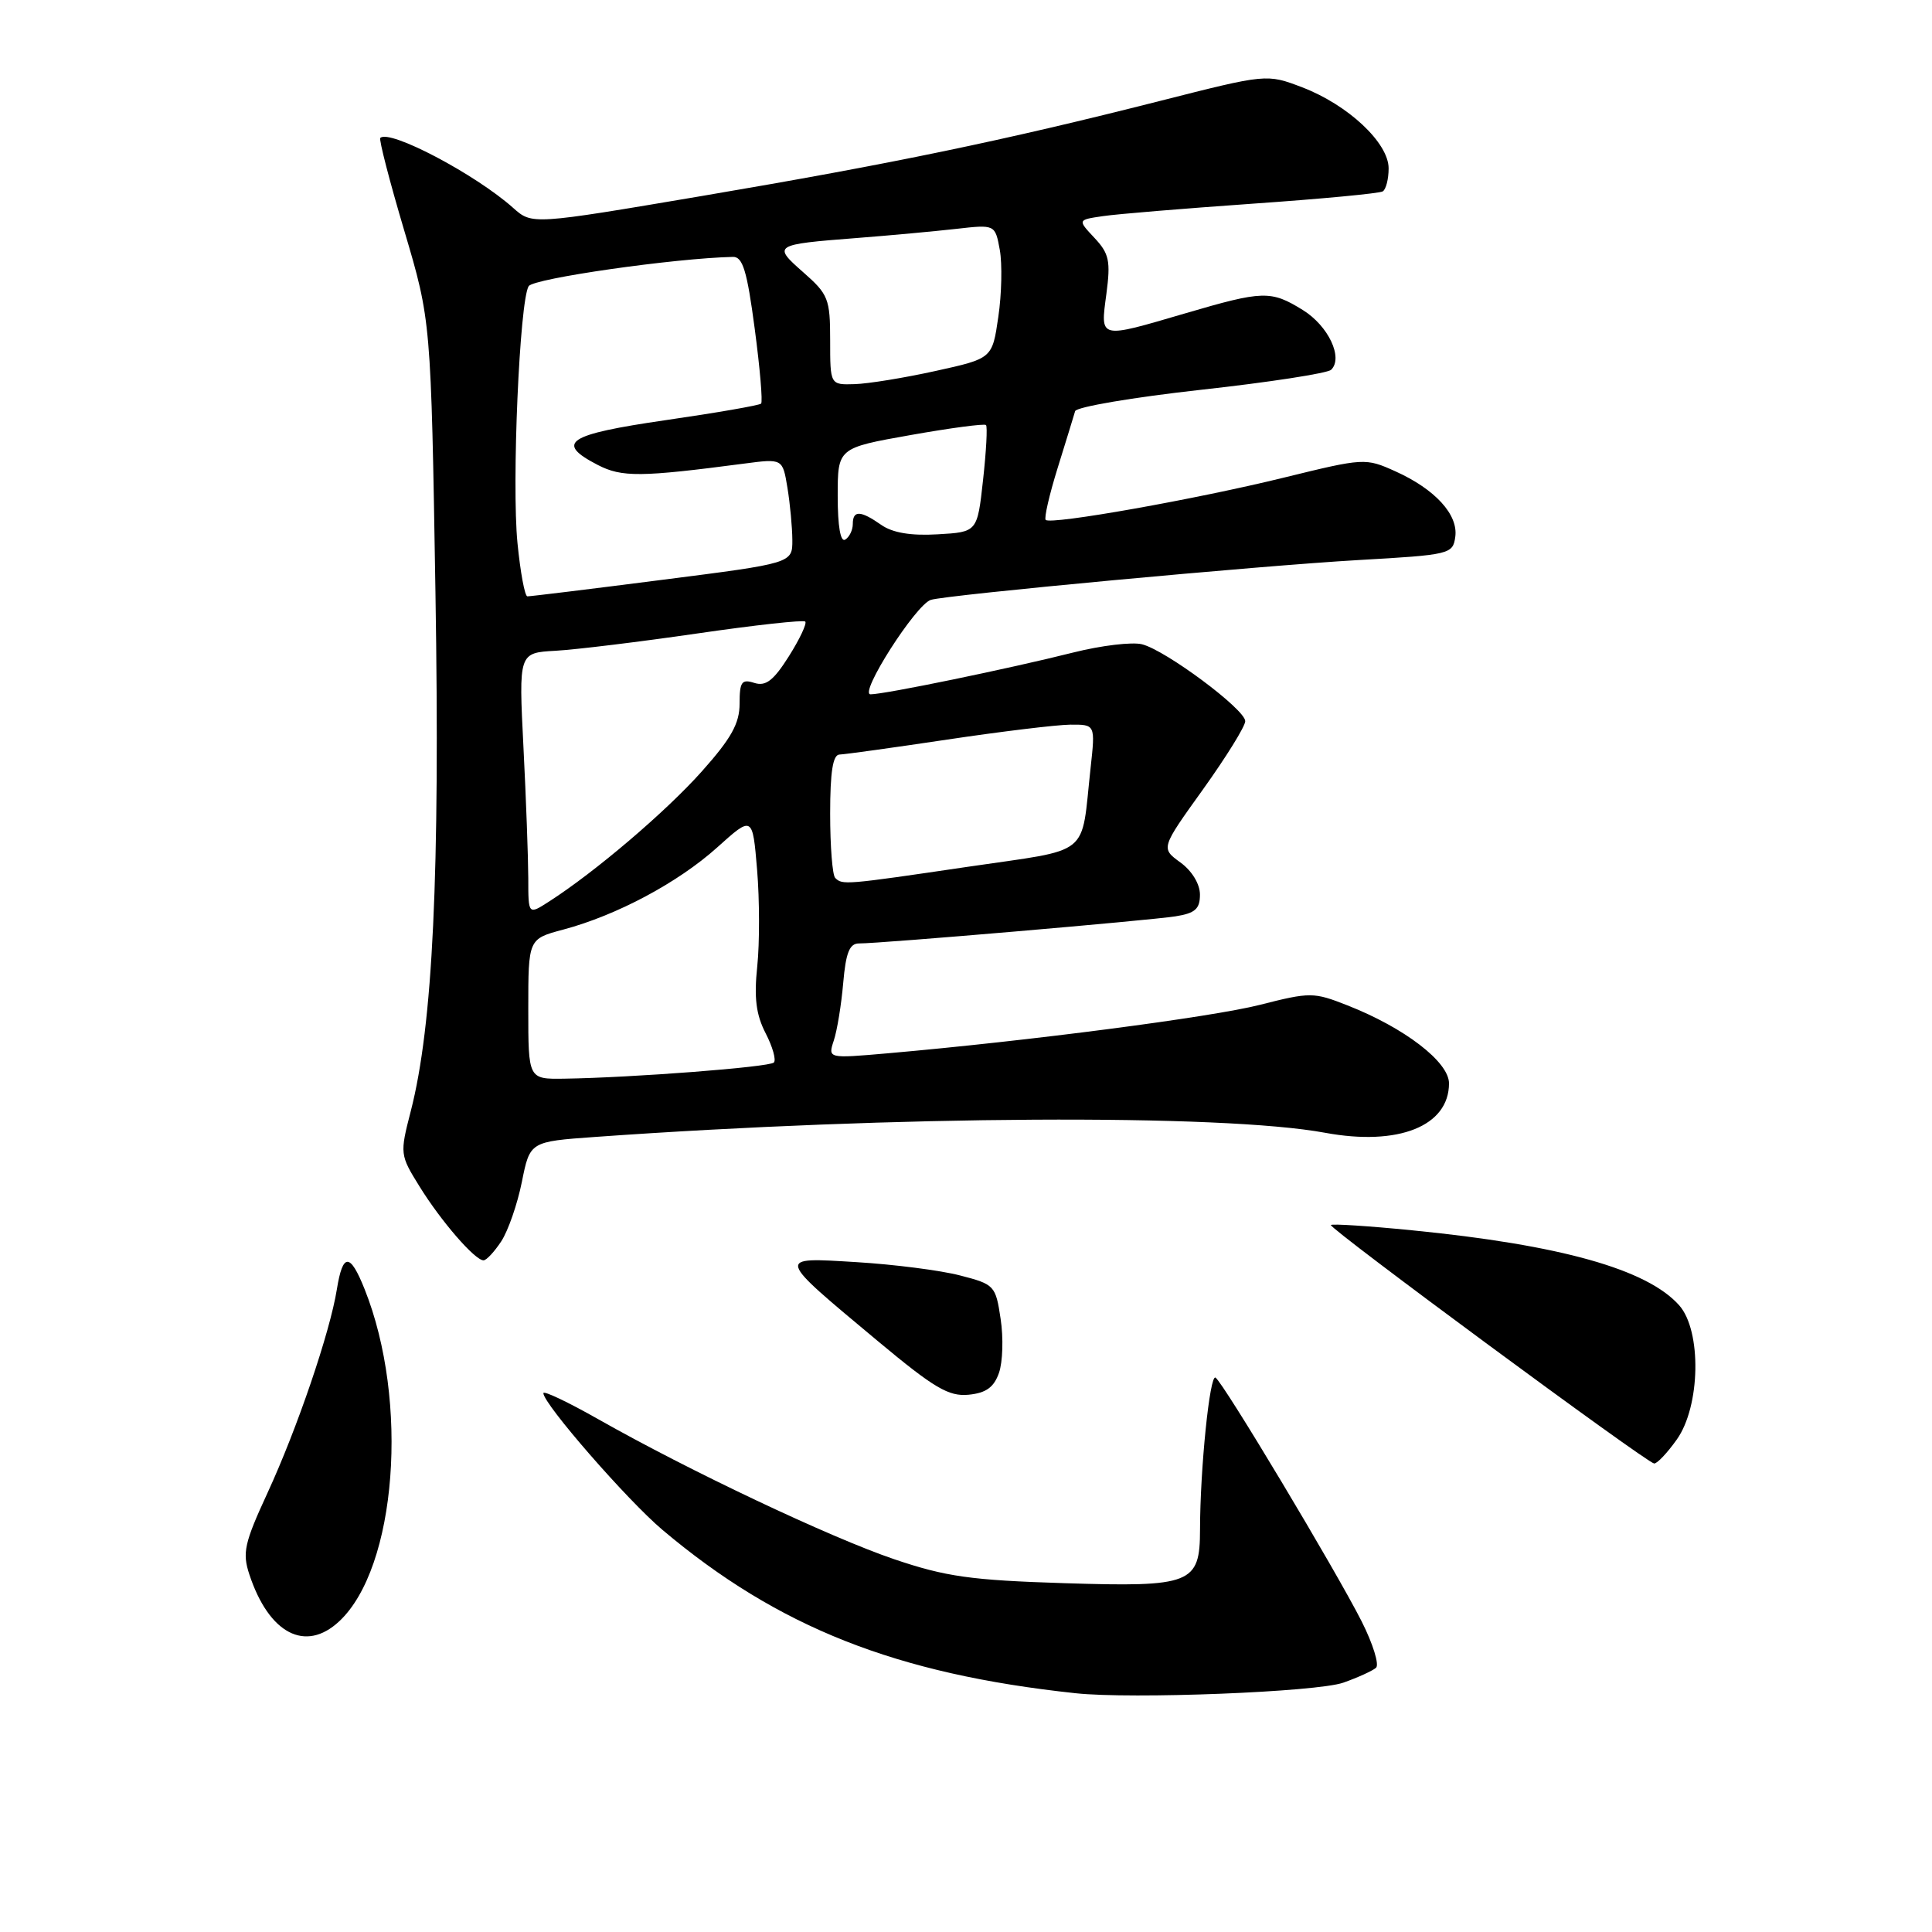 <?xml version="1.0" encoding="UTF-8" standalone="no"?>
<!DOCTYPE svg PUBLIC "-//W3C//DTD SVG 1.1//EN" "http://www.w3.org/Graphics/SVG/1.1/DTD/svg11.dtd" >
<svg xmlns="http://www.w3.org/2000/svg" xmlns:xlink="http://www.w3.org/1999/xlink" version="1.1" viewBox="0 0 256 256">
 <g >
 <path fill="currentColor"
d=" M 178.00 222.96 C 179.93 222.28 181.87 221.39 182.33 220.99 C 182.78 220.58 181.93 217.83 180.44 214.87 C 176.98 208.04 162.07 183.16 161.06 182.54 C 160.30 182.07 159.02 194.64 159.01 202.68 C 159.00 209.87 157.89 210.31 141.06 209.78 C 128.63 209.39 125.33 208.92 118.50 206.61 C 110.04 203.74 91.35 194.90 79.25 188.04 C 75.26 185.78 72.00 184.23 72.00 184.60 C 72.00 186.02 83.13 198.79 87.76 202.70 C 103.09 215.63 118.71 221.81 142.50 224.36 C 149.99 225.17 174.49 224.20 178.00 222.96 Z  M 44.94 214.84 C 52.56 207.74 54.25 185.65 48.30 170.79 C 46.38 165.99 45.42 166.00 44.64 170.82 C 43.73 176.53 39.37 189.32 35.44 197.83 C 32.38 204.46 32.09 205.75 33.04 208.62 C 35.63 216.47 40.47 219.01 44.94 214.84 Z  M 222.18 190.75 C 225.32 186.35 225.50 176.34 222.50 172.96 C 218.25 168.18 206.77 164.96 187.09 163.02 C 181.36 162.45 176.53 162.14 176.35 162.32 C 175.98 162.69 218.13 193.79 219.18 193.92 C 219.56 193.96 220.91 192.54 222.18 190.75 Z  M 132.37 181.91 C 132.87 180.48 132.97 177.27 132.59 174.77 C 131.93 170.34 131.78 170.18 127.20 169.00 C 124.62 168.33 118.45 167.54 113.50 167.24 C 102.77 166.59 102.70 166.34 116.35 177.73 C 123.80 183.94 125.71 185.06 128.34 184.81 C 130.66 184.58 131.70 183.83 132.37 181.91 Z  M 66.42 164.48 C 67.33 163.09 68.56 159.55 69.15 156.61 C 70.22 151.27 70.22 151.27 78.86 150.65 C 118.48 147.82 161.90 147.57 175.59 150.10 C 185.29 151.89 192.00 149.22 192.00 143.55 C 192.00 140.71 186.11 136.19 178.55 133.22 C 174.06 131.45 173.62 131.45 166.93 133.15 C 160.51 134.78 136.32 137.93 117.60 139.57 C 109.70 140.26 109.70 140.26 110.48 137.88 C 110.92 136.57 111.48 133.14 111.73 130.25 C 112.08 126.21 112.57 125.00 113.84 125.01 C 116.58 125.03 152.25 121.97 155.75 121.42 C 158.36 121.01 159.00 120.44 159.00 118.54 C 159.00 117.14 157.94 115.39 156.41 114.28 C 153.81 112.39 153.81 112.39 159.41 104.59 C 162.48 100.30 165.00 96.24 165.00 95.56 C 165.00 94.00 154.47 86.16 151.32 85.37 C 150.02 85.04 145.92 85.53 142.22 86.46 C 133.67 88.61 117.22 92.00 115.35 92.00 C 113.76 92.00 121.32 80.15 123.33 79.49 C 125.35 78.83 166.90 74.96 180.00 74.21 C 192.12 73.52 192.51 73.43 192.83 71.15 C 193.25 68.20 190.17 64.83 184.89 62.45 C 180.94 60.67 180.74 60.68 170.19 63.27 C 158.58 66.13 139.23 69.57 138.56 68.89 C 138.33 68.66 139.04 65.55 140.15 61.99 C 141.26 58.42 142.30 55.04 142.46 54.48 C 142.63 53.92 150.13 52.65 159.13 51.65 C 168.13 50.66 175.89 49.46 176.38 49.00 C 178.02 47.41 176.01 43.17 172.63 41.08 C 168.39 38.46 167.38 38.49 157.05 41.52 C 145.52 44.90 145.80 44.97 146.60 38.96 C 147.18 34.58 146.97 33.60 145.02 31.52 C 142.78 29.13 142.78 29.13 146.14 28.64 C 147.99 28.36 156.91 27.63 165.97 26.99 C 175.03 26.36 182.79 25.63 183.22 25.36 C 183.65 25.10 184.00 23.72 184.00 22.31 C 184.00 18.93 178.63 13.90 172.55 11.57 C 167.85 9.78 167.85 9.78 153.68 13.38 C 133.00 18.63 118.30 21.68 93.00 25.97 C 70.50 29.78 70.50 29.78 68.00 27.55 C 62.99 23.08 51.59 17.08 50.39 18.28 C 50.19 18.47 51.62 24.01 53.57 30.57 C 57.11 42.50 57.11 42.50 57.70 78.50 C 58.31 115.88 57.36 135.84 54.43 147.23 C 52.97 152.89 52.99 153.03 55.60 157.23 C 58.44 161.82 62.93 167.00 64.07 167.00 C 64.46 167.00 65.51 165.86 66.42 164.48 Z  M 70.00 133.71 C 70.00 124.41 70.00 124.41 74.62 123.18 C 81.74 121.28 89.84 116.95 95.02 112.30 C 99.72 108.07 99.72 108.07 100.32 115.26 C 100.65 119.22 100.66 124.97 100.34 128.04 C 99.90 132.22 100.18 134.45 101.45 136.91 C 102.38 138.71 102.87 140.46 102.54 140.79 C 101.94 141.40 83.73 142.80 74.75 142.93 C 70.00 143.00 70.00 143.00 70.00 133.71 Z  M 70.00 116.37 C 69.99 113.69 69.71 105.88 69.36 99.00 C 68.73 86.50 68.73 86.50 73.61 86.23 C 76.30 86.08 84.74 85.05 92.38 83.94 C 100.01 82.83 106.45 82.12 106.70 82.36 C 106.94 82.61 105.97 84.68 104.53 86.96 C 102.49 90.19 101.47 90.97 99.95 90.49 C 98.28 89.95 98.00 90.35 98.00 93.23 C 98.00 95.86 96.90 97.84 92.99 102.22 C 88.26 107.53 78.86 115.54 72.75 119.46 C 70.00 121.23 70.00 121.23 70.00 116.37 Z  M 110.67 116.33 C 110.30 115.97 110.00 112.14 110.00 107.83 C 110.00 102.25 110.36 99.99 111.25 99.98 C 111.94 99.96 118.35 99.07 125.50 98.00 C 132.65 96.93 139.99 96.04 141.82 96.02 C 145.14 96.00 145.14 96.00 144.51 101.75 C 143.19 113.74 144.85 112.41 128.20 114.86 C 111.93 117.26 111.62 117.28 110.67 116.33 Z  M 68.57 71.97 C 67.79 64.10 68.85 39.87 70.05 37.92 C 70.68 36.89 89.40 34.21 97.12 34.04 C 98.42 34.01 98.99 35.90 100.00 43.53 C 100.70 48.78 101.08 53.26 100.85 53.48 C 100.62 53.71 94.93 54.70 88.22 55.67 C 75.15 57.57 73.50 58.65 79.19 61.60 C 82.40 63.26 84.89 63.23 98.60 61.43 C 103.70 60.76 103.70 60.76 104.34 64.63 C 104.69 66.76 104.98 69.88 104.99 71.56 C 105.00 74.63 105.00 74.63 87.75 76.83 C 78.26 78.05 70.22 79.03 69.88 79.02 C 69.54 79.01 68.95 75.83 68.57 71.97 Z  M 111.00 65.74 C 111.00 59.36 111.00 59.36 120.64 57.65 C 125.94 56.71 130.45 56.11 130.65 56.32 C 130.86 56.52 130.68 59.80 130.26 63.60 C 129.50 70.50 129.50 70.50 124.24 70.80 C 120.70 71.01 118.27 70.60 116.77 69.55 C 114.01 67.62 113.00 67.59 113.00 69.44 C 113.00 70.23 112.55 71.16 112.00 71.50 C 111.37 71.89 111.00 69.74 111.00 65.74 Z  M 110.00 45.10 C 110.00 39.60 109.76 39.00 106.45 36.09 C 102.34 32.48 102.48 32.40 113.50 31.54 C 117.90 31.20 123.83 30.65 126.68 30.33 C 131.86 29.74 131.86 29.74 132.48 33.12 C 132.81 34.98 132.73 38.98 132.28 42.00 C 131.48 47.50 131.48 47.50 123.99 49.15 C 119.87 50.06 115.04 50.85 113.25 50.90 C 110.00 51.00 110.00 51.00 110.00 45.10 Z "/>
</g>
</svg>